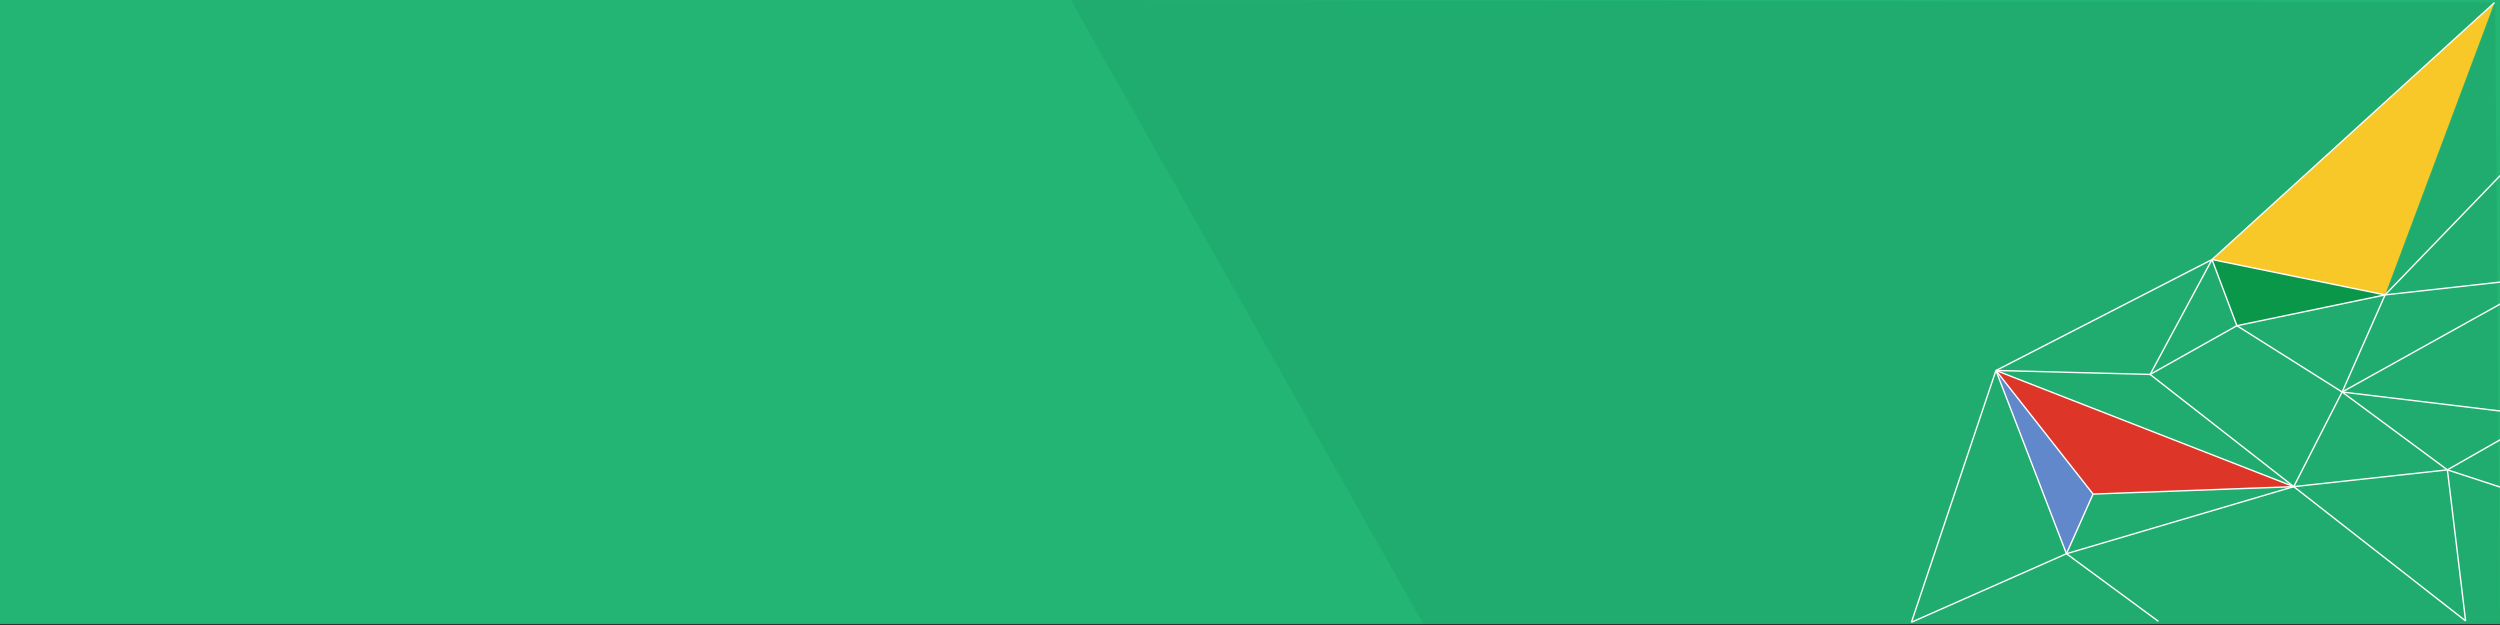 <?xml version="1.0" encoding="utf-8"?>
<!-- Generator: Adobe Illustrator 15.1.0, SVG Export Plug-In . SVG Version: 6.00 Build 0)  -->
<!DOCTYPE svg PUBLIC "-//W3C//DTD SVG 1.1//EN" "http://www.w3.org/Graphics/SVG/1.1/DTD/svg11.dtd">
<svg version="1.1" xmlns="http://www.w3.org/2000/svg" xmlns:xlink="http://www.w3.org/1999/xlink" x="0px" y="0px" width="1200px"
	 height="300px" viewBox="0 0 1200 300" enable-background="new 0 0 1200 300" xml:space="preserve">
<rect x="0" y="0" width="1200" height="300" fill="#333333" stroke="none"/>
<g id="Sfondo">
	<rect y="-0.5" fill="#22B573" width="1200" height="300"/>
	<polyline opacity="0.05" points="1197.041,1.147 1144.532,141.425 1145.15,141.665 1197.666,1.383 1200,299.5 683.453,300 
		513.962,0 	"/>
</g>
<g id="Content">
</g>
<g id="Reticolo">
	<polygon fill="#0A9749" points="1144.846,141.542 1061.768,124.574 1073.705,156.332 	"/>
	<polygon fill="#6088CB" points="1004.673,237.151 958.097,177.832 991.893,265.775 	"/>
	<polygon fill="#DD3629" points="958.044,177.82 1004.673,237.151 1100.991,233.581 	"/>
	<polygon fill="#F8C728" points="1061.768,124.574 1197.354,1.263 1144.846,141.542 	"/>
	<polygon fill="#FFFFFF" points="1211.955,204.704 1174.913,225.818 1174.582,225.239 1211.955,203.923 	"/>
	<polyline fill="#FFFFFF" points="1174.548,225.795 1124.01,188.426 1124.41,187.883 1174.948,225.258 	"/>
	<polygon fill="#FFFFFF" points="1211.955,198.383 1211.955,199.059 1124.171,188.495 1124.25,187.827 	"/>
	<polygon fill="#FFFFFF" points="1211.955,139.712 1124.377,188.445 1124.047,187.867 1211.955,138.958 	"/>
	<polygon fill="#FFFFFF" points="1211.955,134.42 1144.881,141.875 1144.81,141.207 1211.955,133.752 	"/>
	<polyline fill="#FFFFFF" points="1123.938,188.023 1144.532,141.41 1145.15,141.679 1124.549,188.295 	"/>
	<polygon fill="#FFFFFF" points="1211.955,237.337 1211.955,238.047 1174.643,225.848 1174.852,225.208 	"/>
	<polyline fill="#FFFFFF" points="1174.788,225.86 1101.022,233.921 1100.96,233.25 1174.713,225.201 	"/>
	<polyline fill="#FFFFFF" points="1124.506,188.308 1101.292,233.731 1100.697,233.435 1123.909,188.009 	"/>
	<polyline fill="#FFFFFF" points="1124.031,188.441 1073.529,156.614 1073.886,156.049 1124.389,187.871 	"/>
	<polyline fill="#FFFFFF" points="1144.91,141.873 1073.776,156.662 1073.64,156.001 1144.772,141.211 	"/>
	<polyline fill="#FFFFFF" points="1073.392,156.455 1061.452,124.694 1062.077,124.457 1074.017,156.215 	"/>
	<polyline fill="#FFFFFF" points="1144.772,141.873 1061.706,124.904 1061.841,124.247 1144.91,141.211 	"/>
	<polygon fill="#FFFFFF" points="1211.955,72.444 1145.085,141.773 1144.606,141.309 1211.955,71.48 	"/>
	<polyline fill="#FFFFFF" points="1100.785,233.847 1031.854,179.997 1032.269,179.471 1101.197,233.321 	"/>
	<polyline fill="#FFFFFF" points="1031.9,179.44 1073.545,156.036 1073.872,156.622 1032.225,180.022 	"/>
	<polyline fill="#FFFFFF" points="1062.067,124.734 1032.355,179.9 1031.767,179.575 1061.471,124.415 	"/>
	<polyline fill="#FFFFFF" points="1100.872,233.895 957.926,178.13 958.168,177.511 1101.113,233.273 	"/>
	<polyline fill="#FFFFFF" points="1061.924,124.876 958.249,178.13 957.943,177.533 1061.615,124.276 	"/>
	<polygon fill="#FFFFFF" points="1032.072,179.395 1032.05,180.062 958.088,178.162 958.104,177.493 	"/>
	<polyline fill="#FFFFFF" points="1101.088,233.906 991.986,266.1 991.802,265.46 1100.896,233.26 	"/>
	<polyline fill="#FFFFFF" points="958.357,177.698 992.206,265.659 991.58,265.902 957.735,177.936 	"/>
	<polyline fill="#FFFFFF" points="958.365,177.926 917.8,298.783 917.168,298.568 957.729,177.715 	"/>
	<polyline fill="#FFFFFF" points="992.031,266.087 917.618,298.983 917.35,298.365 991.762,265.479 	"/>
	<polyline fill="#FFFFFF" points="1101.01,233.925 1004.683,237.493 1004.653,236.824 1100.98,233.25 	"/>
	<polyline fill="#FFFFFF" points="1004.979,237.286 992.202,265.918 991.594,265.649 1004.363,237.017 	"/>
	<polyline fill="#FFFFFF" points="958.307,177.614 1004.935,236.948 1004.403,237.362 957.782,178.021 	"/>
	<polyline fill="#FFFFFF" points="1101.197,233.321 1183.702,297.787 1183.293,298.312 1100.785,233.847 	"/>
	<polyline fill="#FFFFFF" points="1175.079,225.492 1183.833,298.01 1183.162,298.093 1174.415,225.57 	"/>
	<polyline fill="#FFFFFF" points="1061.542,124.334 1197.129,1.016 1197.575,1.511 1061.993,124.821 	"/>
	<polyline fill="#FFFFFF" points="992.097,265.515 1036.216,297.966 1035.823,298.503 991.696,266.052 	"/>
</g>
</svg>

